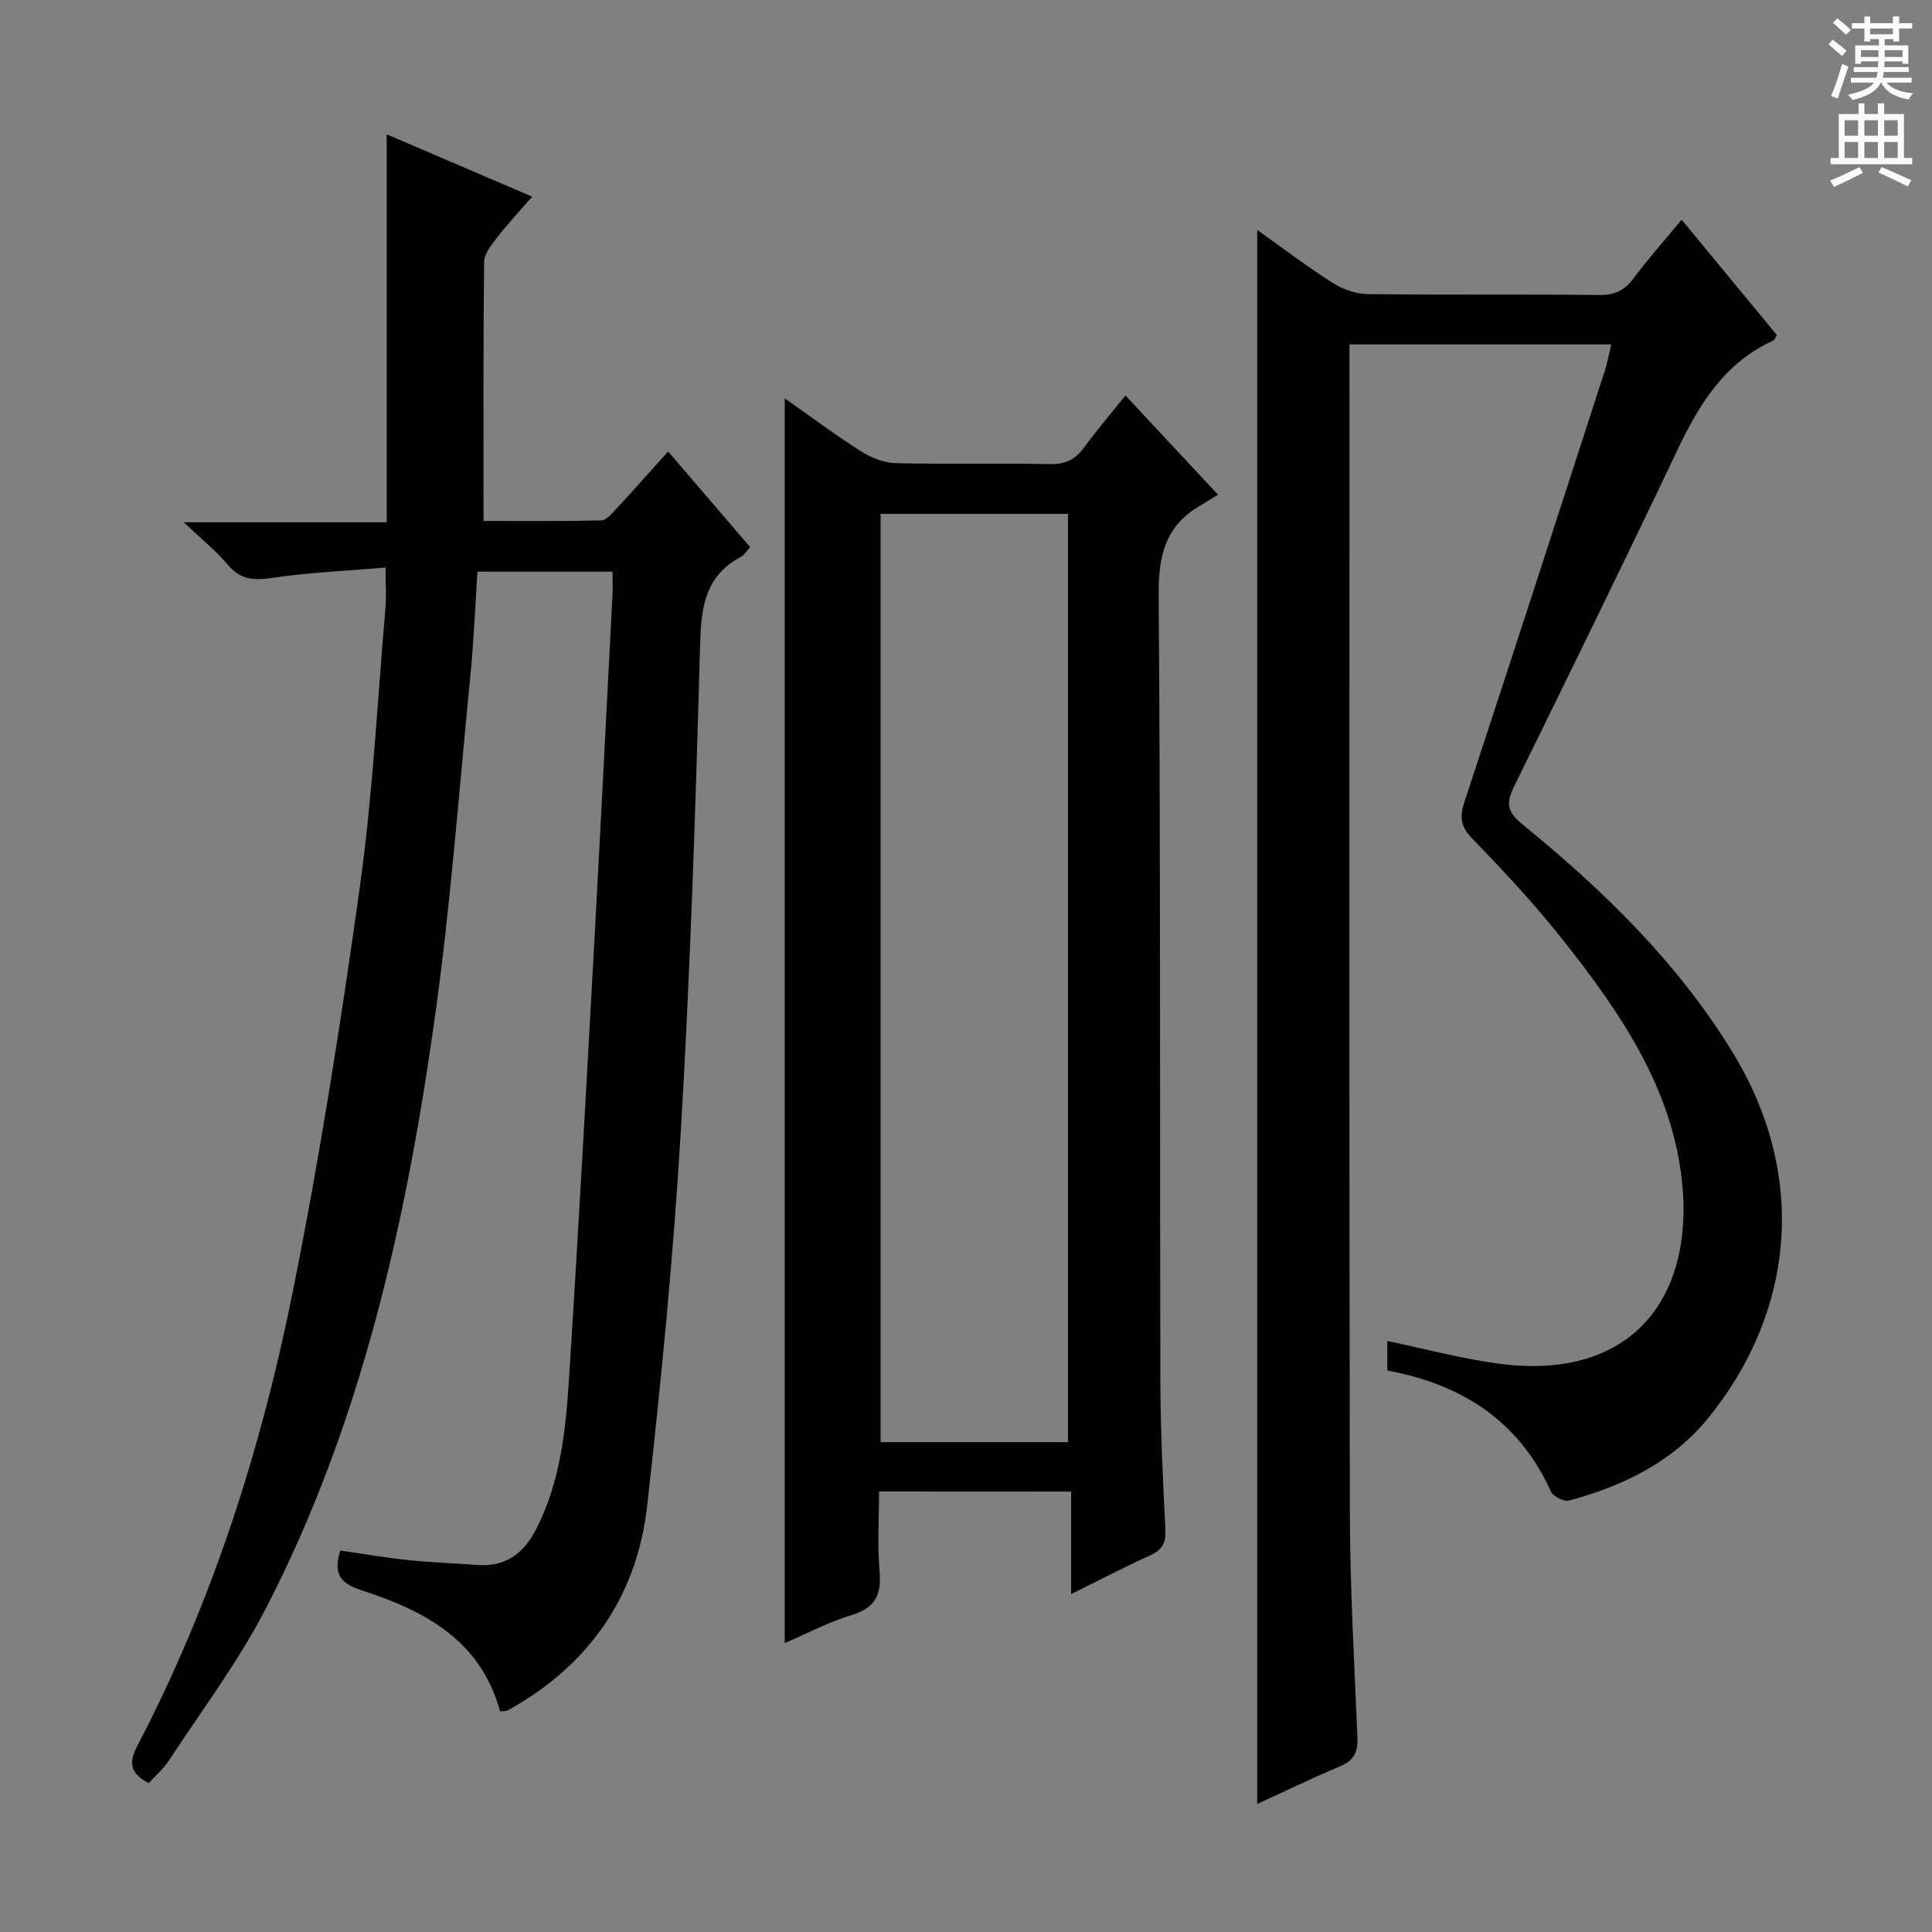 <svg enable-background="new 0 0 400 400" viewBox="0 0 400 400" xmlns="http://www.w3.org/2000/svg"><rect x="0" y="0" width="400" height="400" fill="#808080" stroke="none"/><g fill="#010100"><path d="m30.78 369.18c-3.79-2.02-4.23-4.14-2.31-7.8 15.57-29.8 25.67-61.61 32.24-94.4 5.54-27.64 9.92-55.54 13.81-83.47 2.66-19.07 3.62-38.37 5.28-57.58.21-2.44.03-4.92.03-8.43-8.03.69-15.79 1.01-23.43 2.14-3.82.56-6.61.42-9.24-2.72-2.41-2.87-5.4-5.26-9.12-8.79h42.02c0-26.91 0-53.4 0-80.32 10.11 4.33 19.7 8.44 30.12 12.9-2.65 3.06-5.1 5.67-7.28 8.49-1.17 1.51-2.66 3.35-2.67 5.06-.2 17.63-.12 35.26-.12 53.6 7.54 0 15.96.08 24.38-.11 1.03-.02 2.16-1.38 3.03-2.32 3.5-3.78 6.91-7.63 10.81-11.95 5.81 6.77 11.37 13.25 17 19.81-.8.84-1.26 1.63-1.94 2-7.96 4.26-8.26 11.38-8.48 19.39-.92 33.26-1.99 66.52-3.97 99.73-1.54 25.84-4.06 51.65-6.96 77.39-1.96 17.43-10.76 31.22-25.92 40.6-.99.61-1.98 1.22-3.02 1.73-.41.2-.97.12-1.51.18-4-14.73-15.67-20.86-28.68-25.06-4.53-1.46-5.89-3.53-4.39-8.23 4.59.66 9.26 1.48 13.95 1.97 4.79.5 9.61.67 14.41 1.02 5.92.43 9.65-2.41 12.26-7.56 4.87-9.6 6.02-20.03 6.69-30.46 1.93-30.03 3.57-60.08 5.23-90.13 1.34-24.24 2.55-48.48 3.81-72.72.08-1.47.01-2.96.01-4.78-9.35 0-18.42 0-27.97 0-.48 7.27-.77 14.55-1.49 21.78-2.35 23.81-4.1 47.71-7.45 71.38-5.94 42.06-15.19 83.37-34.86 121.48-5.69 11.02-13.26 21.07-20.08 31.5-1.16 1.77-2.84 3.19-4.19 4.68z"/><path d="m260.3 47.61c5.36 3.81 10.33 7.6 15.59 10.94 2.09 1.33 4.81 2.31 7.25 2.34 15.99.2 31.99.01 47.98.18 3.19.03 5.23-.94 7.1-3.46 3.05-4.1 6.47-7.92 9.95-12.12 6.79 8.23 13.23 16.03 19.72 23.89-.31.44-.49 1.02-.85 1.18-10.01 4.57-15.25 13.14-19.76 22.63-11.06 23.28-22.4 46.43-33.77 69.56-1.64 3.33-1.65 5.2 1.58 7.83 16.72 13.6 32.06 28.49 43.49 47.07 16.34 26.55 12.32 54.88-5.03 76.08-7.44 9.08-17.61 13.95-28.71 16.95-1.04.28-3.25-.82-3.71-1.83-6.62-14.63-18.4-22.23-33.91-25.1 0-2.21 0-4.31 0-6.11 7.87 1.62 15.59 3.74 23.46 4.74 27.35 3.46 40.07-13.93 37.57-37.68-2.05-19.49-12.8-35.06-24.51-49.9-5.86-7.44-12.36-14.41-18.96-21.21-2.52-2.6-2.56-4.6-1.52-7.76 9.76-29.62 19.36-59.3 28.97-88.97.56-1.72.87-3.51 1.37-5.56-18.04 0-35.78 0-54.2 0v5.52c0 78.64-.08 157.28.07 235.93.03 15.62.91 31.24 1.57 46.85.13 3.06-.65 4.88-3.61 6.11-5.76 2.4-11.37 5.15-17.14 7.79.01-108.84.01-216.99.01-325.89z"/><path d="m182 308.8c0 5.62-.37 11.1.11 16.52.43 4.88-.92 7.6-5.84 9.08-4.7 1.41-9.12 3.78-13.8 5.79 0-86.04 0-171.53 0-257.72 5.33 3.75 10.43 7.56 15.79 10.97 2.1 1.33 4.77 2.39 7.21 2.45 10.65.26 21.32-.03 31.98.2 3.24.07 5.24-1.04 7.06-3.52 2.53-3.47 5.34-6.75 8.51-10.69 6.24 6.69 12.21 13.08 19.16 20.54-1.42.87-2.68 1.65-3.96 2.42-7.08 4.23-8.39 10.45-8.33 18.46.41 54.13.22 108.26.35 162.4.03 10.31.52 20.62 1.04 30.92.14 2.75-.6 4.24-3.12 5.38-5.27 2.39-10.4 5.08-16.4 8.05 0-7.45 0-14.15 0-21.23-13.52-.02-26.39-.02-39.76-.02zm39.12-10.22c0-64.25 0-128.25 0-192.19-13.23 0-25.99 0-38.8 0v192.19z"/></g><path d="m378.6 9.2.8-1c.9.7 1.9 1.4 2.9 2.3l-.9 1.1c-1.1-.9-2-1.7-2.8-2.4zm.5 10.7c.9-2.1 1.6-4.3 2.3-6.7.4.2.8.4 1.3.6-.7 2.1-1.5 4.3-2.2 6.6zm.4-15.2.9-.9c1 .8 2 1.6 2.8 2.4l-1 1c-1-.9-1.9-1.8-2.7-2.5zm12.5-1.3h1.2v1.4h2.7v1.1h-2.7v2.7h-1.2v-.5h-1.8v1.3h4.9v3.8h-1.2v-.5h-3.7c0 .4-.1.9-.1 1.2h5.1v1h-5.2c0 .5-.1.9-.2 1.2h6v1h-5.2c1.1 1.3 2.9 2 5.5 2.2-.4.4-.7.8-.9 1.3-2.9-.5-4.8-1.6-5.7-3.5h-.1c-.8 1.7-2.7 2.9-5.9 3.6-.2-.4-.6-.8-.9-1.1 2.8-.6 4.6-1.4 5.4-2.5h-4.8v-1h5.3c.1-.3.2-.7.2-1.2h-4.9v-1h5c0-.4 0-.8.1-1.2h-3.6v.5h-1.2v-3.8h4.9v-1.3h-1.8v.5h-1.2v-2.7h-2.6v-1.1h2.6v-1.4h1.2v1.4h4.7v-1.4zm-6.7 8.4h3.6c0-.4 0-.9 0-1.4h-3.6zm1.9-4.7h4.7v-1.2h-4.7zm6.7 3.3h-3.7v1.4h3.7z" fill="#fbfafc"/><path d="m384.7 21.4h1.3v2.2h2.8v-2.2h1.3v2.2h4.1v9.1h1.7v1.3h-16.9v-1.3h1.7v-9.1h4.1v-2.2zm.3 13.2.7 1.2c-1.8.9-3.8 1.9-6 2.9-.2-.4-.5-.8-.8-1.3 2.4-1 4.4-2 6.1-2.8zm-3.1-6.5h2.8v-3.2h-2.8zm0 4.6h2.8v-3.3h-2.8zm4.1-4.6h2.8v-3.2h-2.8zm0 4.6h2.8v-3.3h-2.8zm3.6 1.9c2.1.9 4.1 1.8 6.1 2.7l-.7 1.3c-2.2-1.1-4.2-2-6.1-2.9zm3.3-9.7h-2.8v3.2h2.8zm-2.8 7.8h2.8v-3.3h-2.8z" fill="#fbfafc"/></svg>